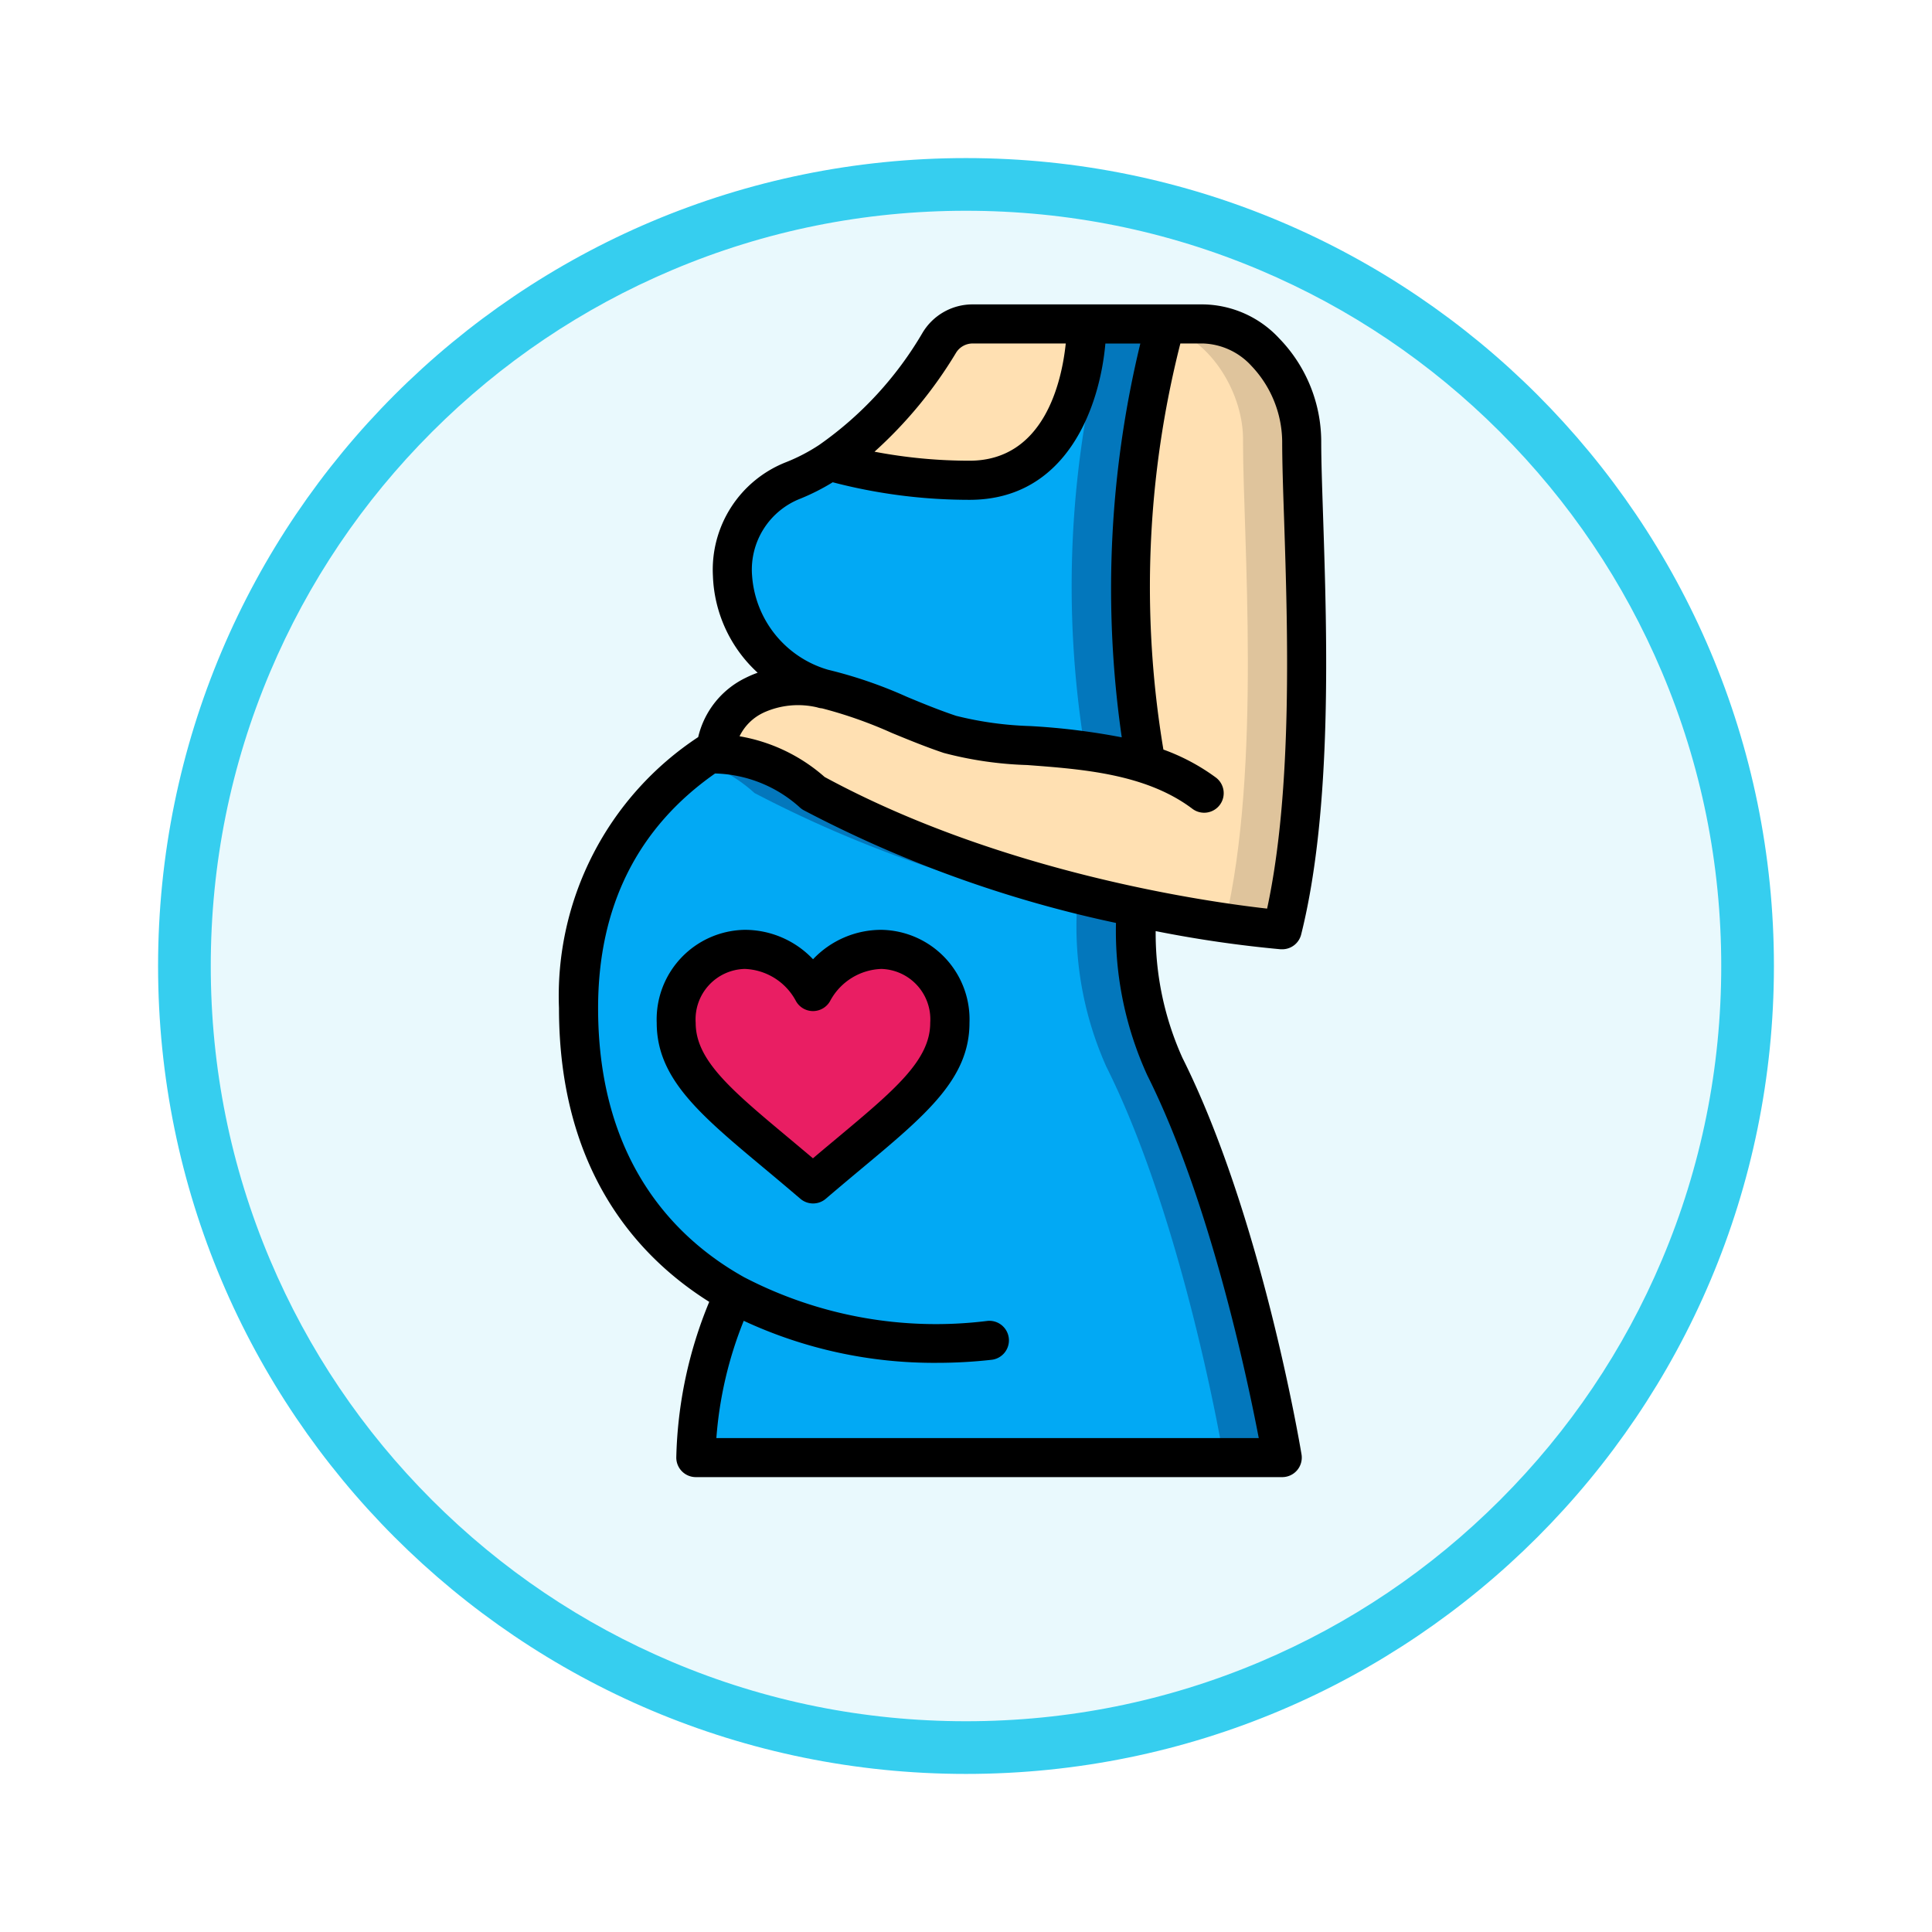 <svg xmlns="http://www.w3.org/2000/svg" xmlns:xlink="http://www.w3.org/1999/xlink" width="110" height="110" viewBox="0 0 110 110">
  <defs>
    <filter id="Trazado_982547" x="0" y="0" width="110" height="110" filterUnits="userSpaceOnUse">
      <feOffset dy="3" input="SourceAlpha"/>
      <feGaussianBlur stdDeviation="3" result="blur"/>
      <feFlood flood-opacity="0.161"/>
      <feComposite operator="in" in2="blur"/>
      <feComposite in="SourceGraphic"/>
    </filter>
  </defs>
  <g id="Grupo_1173985" data-name="Grupo 1173985" transform="translate(1393 -7954.891)">
    <g id="Grupo_1173218" data-name="Grupo 1173218" transform="translate(-1384 7960.891)">
      <g id="Grupo_1171898" data-name="Grupo 1171898" transform="translate(0 0)">
        <g id="Grupo_1164700" data-name="Grupo 1164700" transform="translate(0 0)">
          <g id="Grupo_1160931" data-name="Grupo 1160931" transform="translate(0 0)">
            <g id="Grupo_1160749" data-name="Grupo 1160749" transform="translate(0 0)">
              <g id="Grupo_1158891" data-name="Grupo 1158891" transform="translate(0 0)">
                <g id="Grupo_1157406" data-name="Grupo 1157406" transform="translate(0 0)">
                  <g id="Grupo_1155793" data-name="Grupo 1155793">
                    <g id="Grupo_1154704" data-name="Grupo 1154704">
                      <g id="Grupo_1150790" data-name="Grupo 1150790">
                        <g id="Grupo_1154214" data-name="Grupo 1154214">
                          <g id="Grupo_1152583" data-name="Grupo 1152583">
                            <g id="Grupo_1146973" data-name="Grupo 1146973">
                              <g id="Grupo_1146954" data-name="Grupo 1146954">
                                <g transform="matrix(1, 0, 0, 1, -9, -6)" filter="url(#Trazado_982547)">
                                  <g id="Trazado_982547-2" data-name="Trazado 982547" transform="translate(9 6)" fill="#e9f9fd">
                                    <path d="M 46 90.5 C 39.992 90.5 34.164 89.324 28.679 87.003 C 23.38 84.762 18.621 81.553 14.534 77.466 C 10.446 73.379 7.238 68.62 4.996 63.321 C 2.676 57.836 1.5 52.008 1.5 46 C 1.5 39.992 2.676 34.164 4.996 28.679 C 7.238 23.38 10.446 18.621 14.534 14.534 C 18.621 10.446 23.38 7.238 28.679 4.996 C 34.164 2.676 39.992 1.5 46 1.5 C 52.008 1.5 57.836 2.676 63.321 4.996 C 68.62 7.238 73.379 10.446 77.466 14.534 C 81.554 18.621 84.762 23.38 87.004 28.679 C 89.324 34.164 90.5 39.992 90.5 46 C 90.5 52.008 89.324 57.836 87.004 63.321 C 84.762 68.62 81.554 73.379 77.466 77.466 C 73.379 81.553 68.62 84.762 63.321 87.003 C 57.836 89.324 52.008 90.5 46 90.5 Z" stroke="none"/>
                                    <path d="M 46 3 C 40.194 3 34.563 4.136 29.263 6.378 C 24.143 8.544 19.544 11.644 15.594 15.594 C 11.644 19.544 8.544 24.143 6.378 29.263 C 4.137 34.563 3 40.194 3 46 C 3 51.806 4.137 57.437 6.378 62.737 C 8.544 67.857 11.644 72.455 15.594 76.405 C 19.544 80.355 24.143 83.456 29.263 85.622 C 34.563 87.863 40.194 89 46 89 C 51.806 89 57.437 87.863 62.737 85.622 C 67.857 83.456 72.456 80.355 76.406 76.405 C 80.356 72.455 83.456 67.857 85.622 62.737 C 87.864 57.437 89 51.806 89 46 C 89 40.194 87.864 34.563 85.622 29.263 C 83.456 24.143 80.356 19.544 76.406 15.594 C 72.456 11.644 67.857 8.544 62.737 6.378 C 57.437 4.136 51.806 3 46 3 M 46 -7.62939453125e-06 C 71.405 -7.62939453125e-06 92 20.595 92 46 C 92 71.405 71.405 92 46 92 C 20.595 92 7.62939453125e-06 71.405 7.62939453125e-06 46 C 7.62939453125e-06 20.595 20.595 -7.62939453125e-06 46 -7.62939453125e-06 Z" stroke="none" fill="#36ceef"/>
                                  </g>
                                </g>
                              </g>
                            </g>
                          </g>
                        </g>
                      </g>
                    </g>
                  </g>
                </g>
              </g>
            </g>
          </g>
        </g>
      </g>
    </g>
    <g id="Page-1" transform="translate(-1361.174 7972.222)">
      <g id="_004---Pregnant-Woman" data-name="004---Pregnant-Woman" transform="translate(-0.012 0)">
        <path id="Shape" d="M8.678,63.091a22.944,22.944,0,0,1,2.2-9.3C5.807,50.961,2,45.809,2,37.5A16.543,16.543,0,0,1,9.814,22.74a2.585,2.585,0,0,0-.022.289,8.514,8.514,0,0,1,5.564,2.226,68.849,68.849,0,0,0,18.362,6.488,19.5,19.5,0,0,0,1.669,9.092c4.451,8.9,6.677,22.256,6.677,22.256Z" transform="translate(-0.875 2.566)" fill="#02a9f4"/>
        <path id="Shape-2" data-name="Shape" d="M34.692,40.835a19.5,19.5,0,0,1-1.669-9.092,68.848,68.848,0,0,1-18.362-6.488A8.514,8.514,0,0,0,9.1,23.029a2.585,2.585,0,0,1,.022-.289c-.328.209-.654.437-.98.675a8.724,8.724,0,0,1,3.184,1.84,68.849,68.849,0,0,0,18.362,6.488,19.5,19.5,0,0,0,1.669,9.092c4.451,8.9,6.677,22.256,6.677,22.256h3.338S39.143,49.737,34.692,40.835Z" transform="translate(-0.181 2.566)" fill="#0377bc"/>
        <path id="Shape-3" data-name="Shape" d="M41.272,35.5a72.556,72.556,0,0,1-8.346-1.3,68.848,68.848,0,0,1-18.362-6.488A8.514,8.514,0,0,0,9,25.482a2.585,2.585,0,0,1,.022-.289,3.977,3.977,0,0,1,2.2-3.049,5.9,5.9,0,0,1,3.862-.389.158.158,0,0,1,.067.022c2.27.445,4.707,1.758,7.2,2.593,2.582.857,7.178.389,11.184,1.68C32.57,21.342,31.7,12.585,34.595,1h2.17c3.372,0,5.687,3.75,5.62,6.677C42.385,13.241,43.5,26.595,41.272,35.5Z" transform="translate(-0.084 0.113)" fill="#ffe0b2"/>
        <path id="Shape-4" data-name="Shape" d="M39.793,7.677C39.86,4.75,37.545,1,34.174,1H32c-.012.051-.022.1-.036.15,2.745.718,4.546,3.942,4.487,6.527,0,5.484,1.075,18.529-1.026,27.428,2.028.3,3.252.393,3.252.393C40.906,26.595,39.793,13.241,39.793,7.677Z" transform="translate(2.507 0.113)" fill="#dfc49c"/>
        <path id="Shape-5" data-name="Shape" d="M33.439,26.05c-4.006-1.291-8.6-.823-11.184-1.68-2.493-.835-4.93-2.148-7.2-2.593a.158.158,0,0,0-.067-.022C8.768,19.673,8.222,11.961,13.353,9.9a11.413,11.413,0,0,0,2.07-1.079A29.5,29.5,0,0,0,23.368,9.9c6.677,0,6.677-8.9,6.677-8.9H34.5C31.6,12.585,32.471,21.342,33.439,26.05Z" transform="translate(0.015 0.113)" fill="#02a9f4"/>
        <path id="Shape-6" data-name="Shape" d="M32.538,1H29.2A57.513,57.513,0,0,0,28,25.314a19.714,19.714,0,0,1,3.481.736C30.513,21.342,29.645,12.585,32.538,1Z" transform="translate(1.973 0.113)" fill="#0377bc"/>
        <path id="Shape-7" data-name="Shape" d="M29.483,1s0,8.9-6.677,8.9A29.5,29.5,0,0,1,14.86,8.823a21.366,21.366,0,0,0,6.221-6.744A2.241,2.241,0,0,1,22.995,1Z" transform="translate(0.577 0.113)" fill="#ffe0b2"/>
        <path id="Shape-8" data-name="Shape" d="M14.79,35.4A4.577,4.577,0,0,1,18.685,33a3.973,3.973,0,0,1,3.895,4.182c0,3.136-3.17,5.212-7.79,9.172C10.171,42.394,7,40.318,7,37.182A3.973,3.973,0,0,1,10.9,33,4.577,4.577,0,0,1,14.79,35.4Z" transform="translate(-0.31 3.723)" fill="#e91e63"/>
        <g id="Grupo_1173984" data-name="Grupo 1173984">
          <path id="Shape-9" data-name="Shape" d="M9.555,56.791a24.527,24.527,0,0,0-1.876,8.866A1.113,1.113,0,0,0,8.791,66.77H42.176a1.113,1.113,0,0,0,1.1-1.3c-.091-.556-2.3-13.621-6.778-22.569a17.234,17.234,0,0,1-1.525-7.219,68.688,68.688,0,0,0,7.122,1.035l.083,0a1.113,1.113,0,0,0,1.079-.842c1.793-7.168,1.468-17.092,1.253-23.659-.057-1.747-.111-3.263-.111-4.407A8.457,8.457,0,0,0,42.011,1.94,6.019,6.019,0,0,0,37.669,0H24.557A3.317,3.317,0,0,0,21.7,1.615,20.307,20.307,0,0,1,15.817,8a10.29,10.29,0,0,1-1.874.978,6.577,6.577,0,0,0-4.178,6.486,7.84,7.84,0,0,0,2.547,5.507,6.1,6.1,0,0,0-.681.29,5.019,5.019,0,0,0-2.705,3.375A17.649,17.649,0,0,0,1,40.062C1,49.3,5.458,54.218,9.555,56.791ZM23.6,2.766a1.113,1.113,0,0,1,.954-.541h5.3C29.629,4.381,28.636,8.9,24.371,8.9a28.89,28.89,0,0,1-5.406-.513A24.7,24.7,0,0,0,23.6,2.766ZM11.99,15.393a4.34,4.34,0,0,1,2.772-4.34,12.463,12.463,0,0,0,1.824-.926,30.793,30.793,0,0,0,7.79,1c5.554,0,7.419-5.316,7.734-8.9H34.1A59.307,59.307,0,0,0,33.042,24.65a38.6,38.6,0,0,0-5.217-.642,19.756,19.756,0,0,1-4.21-.582c-.935-.312-1.892-.7-2.809-1.084A25.618,25.618,0,0,0,16.314,20.8a6.016,6.016,0,0,1-4.323-5.407Zm.637,7.86a4.738,4.738,0,0,1,3.07-.31,1.182,1.182,0,0,0,.282.057,25.039,25.039,0,0,1,3.973,1.4c.957.394,1.946.8,2.955,1.138a20.991,20.991,0,0,0,4.747.689c3.17.237,6.766.505,9.4,2.484a1.113,1.113,0,1,0,1.335-1.781,11.78,11.78,0,0,0-2.976-1.584,56.253,56.253,0,0,1,.966-23.121h1.286A3.9,3.9,0,0,1,40.424,3.5,6.343,6.343,0,0,1,42.176,7.79c0,1.188.05,2.73.111,4.5.2,6.156.5,15.318-.969,22.111-3.371-.377-15.1-2.022-25.193-7.494a9.826,9.826,0,0,0-4.844-2.318,2.863,2.863,0,0,1,1.347-1.335Zm-2.74,3.455H9.9a7.473,7.473,0,0,1,4.777,1.9,1.147,1.147,0,0,0,.254.19,68.932,68.932,0,0,0,17.782,6.419A19.731,19.731,0,0,0,34.5,43.9c3.531,7.051,5.663,17.1,6.343,20.647H9.961a22.25,22.25,0,0,1,1.558-6.677,25.666,25.666,0,0,0,11.01,2.393,27.783,27.783,0,0,0,3.083-.171,1.113,1.113,0,1,0-.247-2.212,23.675,23.675,0,0,1-13.824-2.492C7.746,53.27,3.227,48.9,3.227,40.062c0-5.794,2.258-10.272,6.66-13.354Z" transform="translate(-0.988 0)"/>
          <path id="Shape-10" data-name="Shape" d="M12.168,45.617c.632.527,1.3,1.089,2.011,1.695a1.113,1.113,0,0,0,1.447,0c.707-.605,1.379-1.167,2.011-1.695,3.721-3.1,6.17-5.148,6.17-8.322A5.1,5.1,0,0,0,18.8,32,5.349,5.349,0,0,0,14.9,33.675,5.349,5.349,0,0,0,11.008,32,5.1,5.1,0,0,0,6,37.295C6,40.469,8.449,42.516,12.168,45.617Zm-1.16-11.391a3.441,3.441,0,0,1,2.9,1.794,1.113,1.113,0,0,0,.986.606H14.9a1.12,1.12,0,0,0,.99-.606,3.44,3.44,0,0,1,2.9-1.794,2.872,2.872,0,0,1,2.782,3.069c0,2.132-2.02,3.819-5.367,6.614-.42.351-.857.714-1.31,1.1-.453-.383-.89-.747-1.31-1.1-3.347-2.794-5.367-4.481-5.367-6.614a2.872,2.872,0,0,1,2.782-3.069Z" transform="translate(-0.423 3.61)"/>
        </g>
      </g>
    </g>
  </g>
</svg>
